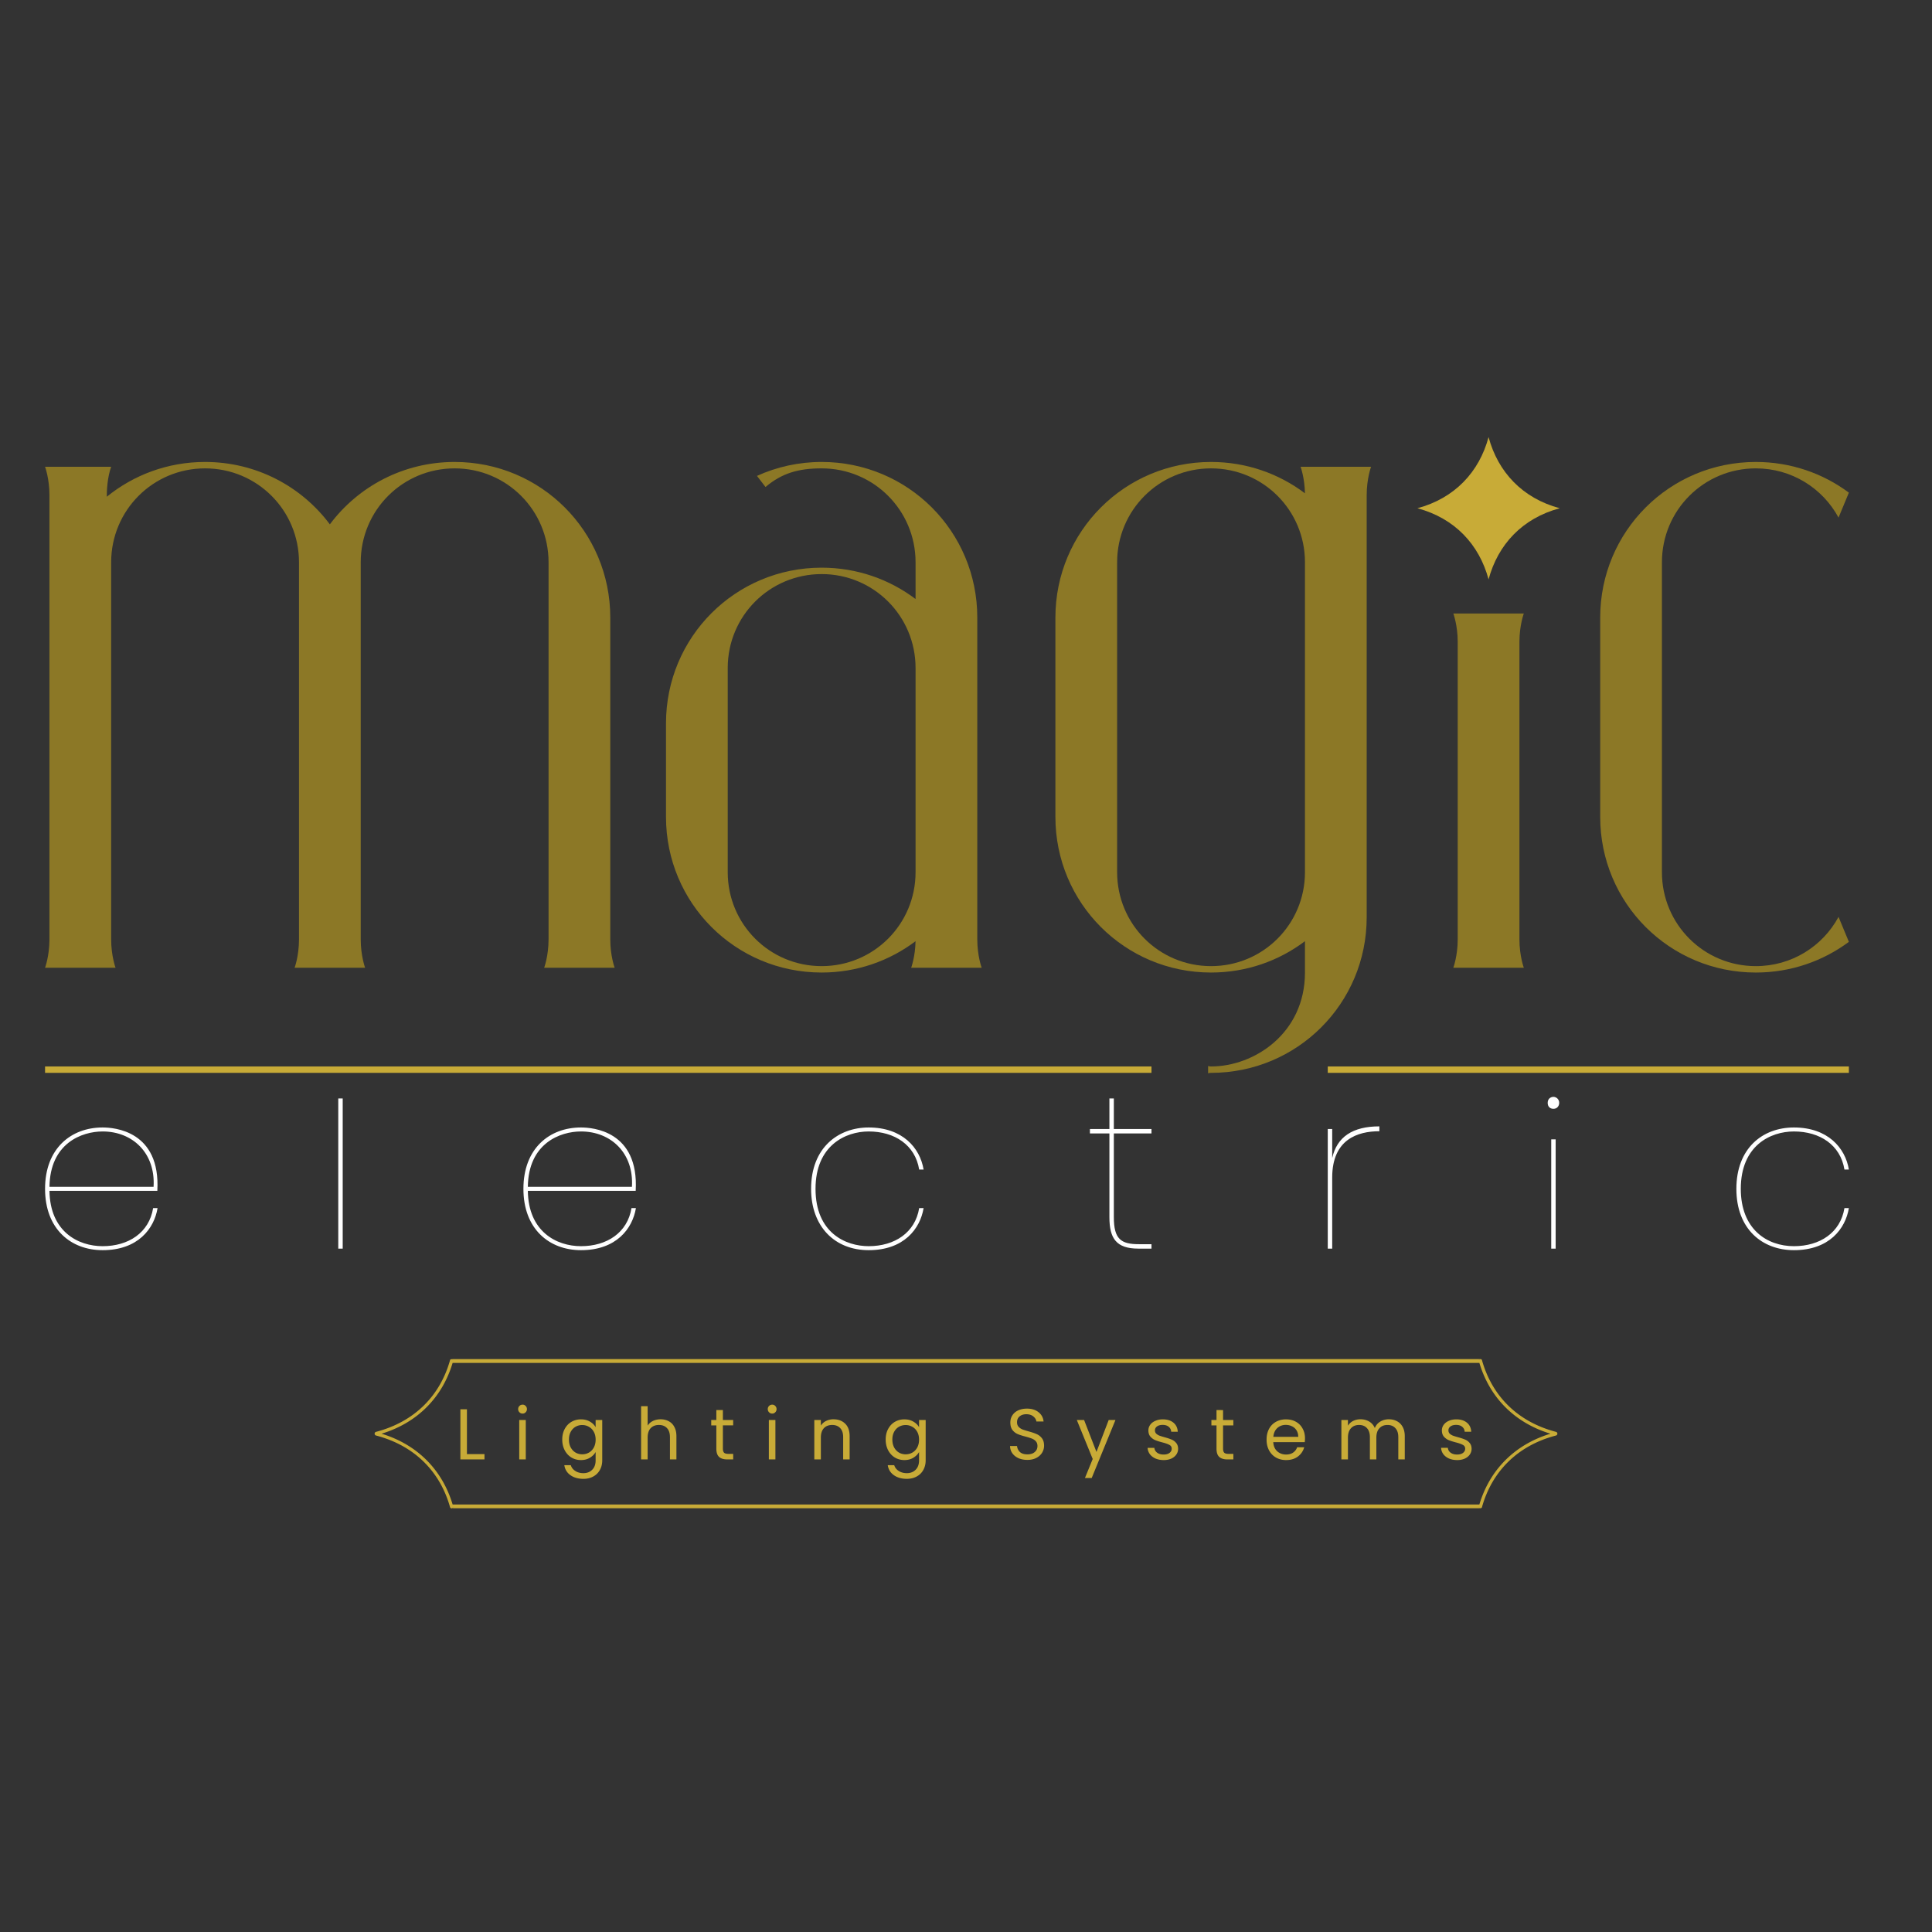 <?xml version="1.0" encoding="UTF-8" standalone="no"?>
<!-- Created with Inkscape (http://www.inkscape.org/) -->

<svg
   width="178.619mm"
   height="178.619mm"
   viewBox="0 0 178.619 178.619"
   version="1.1"
   id="svg1"
   xml:space="preserve"
   inkscape:version="1.4.2 (ebf0e94, 2025-05-08)"
   sodipodi:docname="fullLogo.svg"
   xmlns:inkscape="http://www.inkscape.org/namespaces/inkscape"
   xmlns:sodipodi="http://sodipodi.sourceforge.net/DTD/sodipodi-0.dtd"
   xmlns="http://www.w3.org/2000/svg"
   xmlns:svg="http://www.w3.org/2000/svg"><rect x="0" y="0" width="178.619" height="178.619" fill="#333333" stroke="none"/><sodipodi:namedview
     id="namedview1"
     pagecolor="#ffffff"
     bordercolor="#000000"
     borderopacity="0.25"
     inkscape:showpageshadow="2"
     inkscape:pageopacity="0.0"
     inkscape:pagecheckerboard="0"
     inkscape:deskcolor="#d1d1d1"
     inkscape:document-units="mm"
     inkscape:zoom="1.0406414"
     inkscape:cx="228.22463"
     inkscape:cy="268.58436"
     inkscape:window-width="1920"
     inkscape:window-height="1048"
     inkscape:window-x="0"
     inkscape:window-y="0"
     inkscape:window-maximized="1"
     inkscape:current-layer="layer1" /><defs
     id="defs1" /><g
     inkscape:label="Layer 1"
     inkscape:groupmode="layer"
     id="layer1"
     transform="translate(312.928,-71.41)"><g
       id="g48"
       transform="matrix(0.212,0,0,0.212,958.768,-724.633)"
       style="stroke-width:4.724"><g
         id="g38"
         transform="translate(-2361.288,-117.035)"
         style="stroke-width:4.724"><path
           id="path33"
           style="opacity:1;fill:#8c7826;fill-opacity:1;fill-rule:evenodd;stroke:none;stroke-width:9.448;stroke-linecap:round"
           d="m -3278.961,4073.416 c -10.074,0 -19.622,2.173 -28.202,6.077 l 3.717,4.844 c 7.132,-6.038 14.366,-8.128 24.485,-8.128 22.691,0 40.958,18.267 40.958,40.957 v 16.023 c -11.369,-8.589 -25.548,-13.674 -40.958,-13.674 -37.603,0 -67.876,30.273 -67.876,67.876 v 40.809 c 0,37.603 30.273,67.875 67.876,67.875 15.406,0 29.582,-5.081 40.95,-13.667 -0.132,6.819 -1.905,11.574 -1.905,11.574 h 30.743 c 0,0 -1.913,-5.13 -1.913,-12.373 v -140.348 c 0,-37.589 -30.282,-67.846 -67.875,-67.846 z m 0,48.894 c 22.691,0 40.958,18.267 40.958,40.957 v 21.479 13.789 53.79 c 0,22.691 -18.267,40.957 -40.958,40.957 -22.69,0 -40.957,-18.267 -40.957,-40.957 v -89.058 c 0,-22.691 18.267,-40.957 40.957,-40.957 z"
           sodipodi:nodetypes="sccsscsssscccsssssccsssss" /><path
           id="path34"
           style="opacity:1;fill:#8c7826;fill-opacity:1;fill-rule:evenodd;stroke:none;stroke-width:9.448;stroke-linecap:round"
           d="m -3547.843,4073.416 c -16.286,0 -31.198,5.678 -42.87,15.172 0,-2.743 0.231,-8.34 1.913,-13.079 h -28.83 c 0,0 1.913,5.13 1.913,12.373 l -5e-4,193.93 c -0.035,7.136 -1.912,12.171 -1.912,12.171 h 30.742 c 0,0 -1.913,-5.13 -1.913,-12.373 V 4117.166 c 0,-22.69 18.267,-40.957 40.957,-40.957 22.691,0 40.958,18.267 40.958,40.957 v 164.534 c -0.016,7.195 -1.912,12.283 -1.912,12.283 h 30.742 c 0,0 -1.912,-5.13 -1.912,-12.373 V 4117.166 c 0,-22.69 18.267,-40.957 40.957,-40.957 22.691,0 40.958,18.267 40.958,40.957 v 164.443 c 0,7.243 -1.913,12.373 -1.913,12.373 h 1.913 26.918 1.913 c 0,0 -1.913,-5.088 -1.913,-12.283 v -140.409 c 0,-37.603 -30.273,-67.876 -67.876,-67.876 -22.322,0 -42.06,10.667 -54.416,27.203 -12.357,-16.535 -32.095,-27.203 -54.417,-27.203 z"
           sodipodi:nodetypes="scccscccsssscccsssssccccssscss" /><path
           id="path35"
           style="opacity:1;fill:#8c7826;fill-opacity:1;fill-rule:evenodd;stroke:none;stroke-width:9.448;stroke-linecap:round"
           d="m -3109.142,4073.416 c -37.603,0 -67.876,30.272 -67.876,67.875 v 86.909 c 0,37.603 30.273,67.875 67.876,67.875 15.41,0 29.589,-5.084 40.958,-13.673 v 13.673 c 0,26.582 -22.238,40.993 -40.958,40.957 -0.752,0 -1.284,-0.198 -1.284,-0.198 v 3.191 c 0,0 0.532,-0.198 1.284,-0.198 37.593,0 67.875,-30.256 67.875,-67.844 V 4087.882 c 0,-7.243 1.913,-12.373 1.913,-12.373 h -30.743 c 0,0 1.773,4.756 1.905,11.575 -11.367,-8.585 -25.543,-13.667 -40.95,-13.667 z m 0,2.793 c 22.691,0 40.958,18.267 40.958,40.957 v 135.159 c 0,22.69 -18.267,40.957 -40.958,40.957 -22.69,0 -40.957,-18.266 -40.957,-40.957 V 4117.166 c 0,-22.691 18.267,-40.957 40.957,-40.957 z"
           sodipodi:nodetypes="sssscssccssscccssssssss" /><path
           id="path36"
           style="opacity:1;fill:#8c7826;fill-opacity:1;fill-rule:evenodd;stroke:none;stroke-width:9.448;stroke-linecap:round"
           d="m -3003.486,4139.494 c 0,0 1.913,5.13 1.913,12.373 v 129.742 c 0,7.243 -1.913,12.373 -1.913,12.373 h 30.743 c 0,0 -1.913,-5.13 -1.913,-12.373 v -129.742 c 0,-7.243 1.913,-12.373 1.913,-12.373 z"
           sodipodi:nodetypes="cssccsscc" /><path
           id="path37"
           style="opacity:1;fill:#8c7826;fill-opacity:1;fill-rule:evenodd;stroke:none;stroke-width:9.448;stroke-linecap:round"
           d="m -2871.559,4073.416 c -37.603,0 -67.876,30.272 -67.876,67.876 v 86.909 c 0,37.603 30.272,67.875 67.876,67.875 15.236,0 29.268,-4.97 40.571,-13.383 l -4.507,-10.88 c -6.909,12.806 -20.438,21.47 -36.064,21.47 -22.691,0 -40.957,-18.267 -40.957,-40.957 v -135.159 c 0,-22.69 18.267,-40.957 40.957,-40.957 15.627,0 29.156,8.664 36.064,21.47 l 4.507,-10.88 c -11.303,-8.413 -25.335,-13.383 -40.571,-13.383 z" /><path
           id="path38"
           style="opacity:1;fill:#c8ab37;fill-opacity:1;fill-rule:evenodd;stroke-width:9.448;stroke-linecap:round"
           inkscape:transform-center-y="7.7582497"
           d="m -2988.115,4062.567 c -4.087,15.251 -14.791,26.68 -31.032,31.032 16.241,4.352 26.946,15.781 31.032,31.032 4.087,-15.251 14.791,-26.68 31.032,-31.032 -16.241,-4.352 -26.946,-15.781 -31.032,-31.032 z"
           sodipodi:nodetypes="ccccc" /></g><g
         id="g47"
         transform="translate(-2061.494,-319.577)"
         style="stroke-width:4.724"><path
           id="path39"
           style="font-weight:255;font-size:96.58px;line-height:1.25;font-family:Poppins;-inkscape-font-specification:'Poppins weight=255';letter-spacing:64.805px;fill:#ffffff;stroke-width:1.25"
           d="M -3259.619 4552.834 C -3260.67 4552.834 -3262.129 4553.539 -3262.129 4555.441 C -3262.129 4557.213 -3260.99 4558.049 -3259.619 4558.049 C -3258.027 4558.049 -3257.108 4556.817 -3257.108 4555.441 C -3257.108 4553.901 -3258.339 4552.834 -3259.619 4552.834 z M -3789.552 4553.535 L -3789.552 4619.018 L -3787.619 4619.018 L -3787.619 4553.535 L -3789.552 4553.535 z M -3453.26 4553.535 L -3453.26 4566.864 L -3461.76 4566.864 L -3461.76 4568.795 L -3453.26 4568.795 L -3453.26 4605.303 C -3453.26 4614.563 -3450.287 4619.018 -3440.61 4619.018 L -3434.91 4619.018 L -3434.91 4617.084 L -3440.415 4617.084 C -3448.184 4617.084 -3451.329 4614.922 -3451.329 4605.303 L -3451.329 4568.795 L -3434.91 4568.795 L -3434.91 4566.864 L -3451.329 4566.864 L -3451.329 4553.535 L -3453.26 4553.535 z M -3335.531 4565.704 C -3347.185 4565.704 -3354.04 4570.307 -3356.101 4579.514 L -3356.101 4566.864 L -3358.034 4566.864 L -3358.034 4619.018 L -3356.101 4619.018 L -3356.101 4588.014 C -3356.101 4571.388 -3345.02 4567.828 -3335.531 4567.828 L -3335.531 4565.704 z M -3892.312 4566.188 C -3906.169 4566.188 -3917.422 4575.407 -3917.422 4592.941 C -3917.422 4610.475 -3906.168 4619.694 -3892.312 4619.694 C -3876.918 4619.694 -3869.838 4610.322 -3868.359 4601.343 L -3870.292 4601.343 C -3872.035 4612.066 -3881.012 4617.953 -3892.312 4617.953 C -3903.04 4617.953 -3915.275 4611.582 -3915.491 4593.81 L -3868.457 4593.81 C -3866.987 4567.602 -3887.341 4566.188 -3892.312 4566.188 z M -3683.699 4566.188 C -3697.556 4566.188 -3708.812 4575.407 -3708.812 4592.941 C -3708.812 4610.475 -3697.555 4619.694 -3683.699 4619.694 C -3668.306 4619.694 -3661.228 4610.322 -3659.749 4601.343 L -3661.68 4601.343 C -3663.422 4612.066 -3672.399 4617.953 -3683.699 4617.953 C -3694.427 4617.953 -3706.662 4611.582 -3706.879 4593.81 L -3659.844 4593.81 C -3658.374 4567.602 -3678.729 4566.188 -3683.699 4566.188 z M -3558.244 4566.188 C -3571.439 4566.188 -3583.354 4574.904 -3583.354 4592.941 C -3583.354 4609.445 -3573.001 4619.694 -3558.244 4619.694 C -3542.85 4619.694 -3535.769 4610.322 -3534.291 4601.343 L -3536.222 4601.343 C -3537.964 4612.066 -3546.944 4617.953 -3558.244 4617.953 C -3568.249 4617.953 -3581.423 4612.176 -3581.423 4592.941 C -3581.423 4574.124 -3568.451 4567.926 -3558.244 4567.926 C -3546.941 4567.926 -3537.964 4573.818 -3536.222 4584.538 L -3534.291 4584.538 C -3535.855 4575.04 -3543.551 4566.188 -3558.244 4566.188 z M -3154.733 4566.188 C -3168.587 4566.188 -3179.844 4575.403 -3179.844 4592.941 C -3179.844 4610.478 -3168.587 4619.694 -3154.733 4619.694 C -3139.34 4619.694 -3132.259 4610.322 -3130.78 4601.343 L -3132.711 4601.343 C -3134.454 4612.066 -3143.433 4617.953 -3154.733 4617.953 C -3166.603 4617.953 -3177.913 4610.473 -3177.913 4592.941 C -3177.913 4574.115 -3165.032 4567.926 -3154.733 4567.926 C -3143.431 4567.926 -3134.454 4573.817 -3132.711 4584.538 L -3130.78 4584.538 C -3132.345 4575.04 -3140.04 4566.188 -3154.733 4566.188 z M -3892.312 4567.926 C -3879.247 4567.926 -3869.213 4577.355 -3870.099 4592.072 L -3915.491 4592.072 C -3915.262 4573.028 -3901.363 4567.926 -3892.312 4567.926 z M -3683.699 4567.926 C -3670.634 4567.926 -3660.601 4577.355 -3661.487 4592.072 L -3706.879 4592.072 C -3706.649 4573.028 -3692.75 4567.926 -3683.699 4567.926 z M -3260.584 4571.378 L -3260.584 4619.018 L -3258.653 4619.018 L -3258.653 4571.378 L -3260.584 4571.378 z " /></g><path
         id="path48"
         style="opacity:1;fill:#c8ab37;fill-opacity:1;fill-rule:evenodd;stroke:none;stroke-width:47.24;stroke-linecap:butt;stroke-linejoin:round;stroke-dasharray:none;stroke-opacity:1"
         d="m -5978.917,4219.998 v 2.794 h 482.512 v -2.794 z m 559.39,0 v 2.794 h 227.252 v -2.794 z" /></g><path
       id="rect1"
       style="baseline-shift:baseline;display:inline;overflow:visible;opacity:1;vector-effect:none;fill:#c8ab37;fill-rule:evenodd;stroke-width:1;stroke-linejoin:round;enable-background:accumulate;stop-color:#000000;stop-opacity:1"
       d="m -176.075,197.062 a 0.176,0.176 0 0 0 -0.047,0.01 l 0.011,-0.01 h -95.013 l 0.044,0.038 a 0.176,0.176 0 0 0 -0.231,0.028 c -0.904,3.279 -3.258,5.724 -6.856,6.661 a 0.176,0.176 0 0 0 0,0.338 c 3.599,0.937 5.952,3.379 6.856,6.658 a 0.176,0.176 0 0 0 0.201,0.069 h -0.014 l 0.11,-0.077 a 0.176,0.176 0 0 1 -0.096,0.077 h 94.998 l -0.025,-0.02 a 0.176,0.176 0 0 1 -0.066,-0.054 l 0.066,0.054 a 0.176,0.176 0 0 0 0.212,-0.049 c 0.904,-3.279 3.255,-5.721 6.854,-6.658 a 0.176,0.176 0 0 0 0,-0.338 c -3.599,-0.937 -5.949,-3.382 -6.854,-6.661 a 0.176,0.176 0 0 0 -0.151,-0.067 z m -0.049,0.011 -0.084,0.064 a 0.176,0.176 0 0 1 0.084,-0.064 z m -94.954,0.029 a 0.176,0.176 0 0 1 0.025,0.021 z m -0.004,0.313 h 94.927 c 0.937,3.137 3.196,5.518 6.57,6.545 -3.373,1.027 -5.633,3.406 -6.57,6.543 h -94.927 c -0.937,-3.137 -3.197,-5.516 -6.57,-6.543 3.374,-1.027 5.633,-3.408 6.57,-6.545 z m 6.471,3.86 c -0.115,0 -0.213,0.04 -0.293,0.119 -0.08,0.08 -0.119,0.177 -0.119,0.293 0,0.115 0.04,0.213 0.119,0.293 0.08,0.08 0.177,0.12 0.293,0.12 0.111,0 0.204,-0.04 0.28,-0.12 0.08,-0.08 0.12,-0.177 0.12,-0.293 0,-0.115 -0.04,-0.213 -0.12,-0.293 -0.075,-0.08 -0.169,-0.119 -0.28,-0.119 z m 23.078,0 c -0.115,0 -0.213,0.04 -0.293,0.119 -0.08,0.08 -0.119,0.177 -0.119,0.293 0,0.115 0.04,0.213 0.119,0.293 0.08,0.08 0.177,0.12 0.293,0.12 0.111,0 0.204,-0.04 0.28,-0.12 0.08,-0.08 0.12,-0.177 0.12,-0.293 0,-0.115 -0.04,-0.213 -0.12,-0.293 -0.075,-0.08 -0.169,-0.119 -0.28,-0.119 z m -12.124,0.14 v 4.922 h 0.605 v -2.015 c 0,-0.381 0.093,-0.672 0.28,-0.871 0.191,-0.2 0.446,-0.299 0.765,-0.299 0.315,0 0.563,0.098 0.745,0.293 0.182,0.191 0.273,0.468 0.273,0.831 v 2.062 h 0.598 v -2.148 c 0,-0.337 -0.064,-0.623 -0.193,-0.858 -0.124,-0.235 -0.297,-0.41 -0.519,-0.526 -0.222,-0.12 -0.47,-0.179 -0.745,-0.179 -0.262,0 -0.499,0.051 -0.712,0.153 -0.208,0.102 -0.372,0.246 -0.492,0.432 v -1.796 z m 35.674,0.226 c -0.302,0 -0.569,0.053 -0.804,0.159 -0.231,0.106 -0.41,0.258 -0.539,0.453 -0.129,0.195 -0.193,0.418 -0.193,0.671 0,0.288 0.064,0.519 0.193,0.692 0.133,0.168 0.29,0.292 0.472,0.372 0.186,0.08 0.433,0.16 0.739,0.239 0.248,0.067 0.446,0.129 0.592,0.186 0.146,0.058 0.268,0.142 0.365,0.253 0.098,0.111 0.146,0.255 0.146,0.432 0,0.226 -0.084,0.413 -0.253,0.559 -0.164,0.142 -0.39,0.213 -0.678,0.213 -0.302,0 -0.532,-0.073 -0.692,-0.219 -0.155,-0.151 -0.244,-0.335 -0.266,-0.553 h -0.645 c 0.004,0.253 0.076,0.477 0.213,0.672 0.137,0.191 0.325,0.341 0.565,0.452 0.244,0.106 0.519,0.16 0.825,0.16 0.319,0 0.596,-0.062 0.831,-0.186 0.235,-0.124 0.412,-0.286 0.532,-0.486 0.12,-0.2 0.18,-0.412 0.18,-0.638 0,-0.293 -0.067,-0.524 -0.199,-0.692 -0.133,-0.173 -0.293,-0.299 -0.479,-0.379 -0.186,-0.084 -0.432,-0.169 -0.738,-0.253 -0.253,-0.071 -0.45,-0.132 -0.592,-0.186 -0.137,-0.058 -0.255,-0.14 -0.353,-0.246 -0.093,-0.106 -0.14,-0.244 -0.14,-0.413 0,-0.235 0.08,-0.417 0.239,-0.545 0.16,-0.133 0.366,-0.199 0.619,-0.199 0.27,0 0.488,0.069 0.652,0.206 0.164,0.133 0.257,0.289 0.279,0.466 h 0.665 c -0.035,-0.359 -0.193,-0.648 -0.472,-0.865 -0.275,-0.217 -0.63,-0.326 -1.064,-0.326 z m -52.381,0.06 v 4.636 h 2.228 v -0.492 h -1.623 v -4.143 z m 23.664,0.073 v 0.918 h -0.472 v 0.499 h 0.472 v 2.149 c 0,0.355 0.084,0.609 0.253,0.764 0.168,0.155 0.421,0.233 0.758,0.233 h 0.546 v -0.512 h -0.446 c -0.186,0 -0.318,-0.036 -0.393,-0.107 -0.075,-0.075 -0.113,-0.201 -0.113,-0.379 v -2.149 h 0.951 v -0.499 h -0.951 v -0.918 z m 46.242,7.2e-4 v 0.918 h -0.472 v 0.499 h 0.472 v 2.148 c 0,0.355 0.084,0.61 0.253,0.765 0.169,0.155 0.422,0.233 0.759,0.233 h 0.545 v -0.512 h -0.446 c -0.186,0 -0.317,-0.035 -0.392,-0.106 -0.075,-0.075 -0.114,-0.202 -0.114,-0.379 v -2.148 h 0.951 v -0.499 h -0.951 v -0.918 z m -35.408,0.851 c -0.248,0 -0.477,0.051 -0.685,0.153 -0.204,0.102 -0.366,0.246 -0.486,0.432 v -0.519 h -0.606 v 3.645 h 0.606 v -2.015 c 0,-0.381 0.093,-0.672 0.279,-0.871 0.191,-0.2 0.446,-0.299 0.765,-0.299 0.315,0 0.563,0.098 0.745,0.293 0.182,0.191 0.273,0.468 0.273,0.831 v 2.062 h 0.598 v -2.148 c 0,-0.505 -0.137,-0.891 -0.412,-1.157 -0.275,-0.27 -0.634,-0.405 -1.077,-0.405 z m 48.71,0 c -0.244,0 -0.468,0.052 -0.672,0.154 -0.2,0.102 -0.359,0.248 -0.479,0.439 v -0.526 h -0.606 v 3.645 h 0.606 v -2.009 c 0,-0.381 0.093,-0.672 0.28,-0.871 0.186,-0.204 0.436,-0.306 0.751,-0.306 0.306,0 0.548,0.098 0.725,0.293 0.182,0.191 0.273,0.468 0.273,0.831 v 2.062 h 0.598 v -2.009 c 0,-0.381 0.093,-0.672 0.28,-0.871 0.186,-0.204 0.436,-0.306 0.751,-0.306 0.306,0 0.548,0.098 0.725,0.293 0.182,0.191 0.273,0.468 0.273,0.831 v 2.062 h 0.598 V 204.19 c 0,-0.337 -0.064,-0.623 -0.193,-0.858 -0.129,-0.235 -0.304,-0.41 -0.526,-0.526 -0.222,-0.12 -0.474,-0.18 -0.758,-0.18 -0.288,0 -0.55,0.071 -0.785,0.213 -0.235,0.142 -0.404,0.341 -0.506,0.598 -0.115,-0.266 -0.291,-0.467 -0.526,-0.605 -0.235,-0.137 -0.505,-0.207 -0.811,-0.207 z m -72.061,0.007 c -0.324,0 -0.618,0.078 -0.884,0.233 -0.262,0.155 -0.468,0.374 -0.619,0.658 -0.151,0.279 -0.226,0.605 -0.226,0.978 0,0.368 0.076,0.697 0.226,0.985 0.151,0.288 0.357,0.512 0.619,0.672 0.266,0.16 0.561,0.239 0.884,0.239 0.315,0 0.59,-0.071 0.825,-0.213 0.235,-0.142 0.412,-0.319 0.532,-0.532 v 0.765 c 0,0.377 -0.107,0.669 -0.32,0.878 -0.208,0.208 -0.478,0.312 -0.811,0.312 -0.293,0 -0.544,-0.069 -0.752,-0.206 -0.208,-0.133 -0.346,-0.31 -0.412,-0.532 h -0.599 c 0.058,0.39 0.246,0.698 0.566,0.924 0.319,0.226 0.719,0.339 1.197,0.339 0.35,0 0.656,-0.073 0.917,-0.219 0.266,-0.146 0.47,-0.351 0.612,-0.612 0.142,-0.257 0.213,-0.552 0.213,-0.884 v -3.725 h -0.611 v 0.665 c -0.115,-0.208 -0.293,-0.382 -0.532,-0.519 -0.235,-0.137 -0.51,-0.206 -0.825,-0.206 z m 29.902,0 c -0.324,0 -0.618,0.078 -0.884,0.233 -0.262,0.155 -0.468,0.375 -0.619,0.659 -0.151,0.279 -0.226,0.605 -0.226,0.978 0,0.368 0.076,0.696 0.226,0.984 0.151,0.288 0.357,0.512 0.619,0.672 0.266,0.16 0.561,0.239 0.884,0.239 0.315,0 0.59,-0.071 0.825,-0.213 0.235,-0.142 0.412,-0.319 0.532,-0.532 v 0.764 c 0,0.377 -0.107,0.67 -0.32,0.879 -0.208,0.208 -0.478,0.312 -0.811,0.312 -0.293,0 -0.544,-0.069 -0.752,-0.206 -0.208,-0.133 -0.346,-0.31 -0.412,-0.532 h -0.599 c 0.058,0.39 0.246,0.698 0.566,0.924 0.319,0.226 0.719,0.339 1.197,0.339 0.35,0 0.656,-0.073 0.918,-0.22 0.266,-0.146 0.47,-0.35 0.611,-0.611 0.142,-0.257 0.213,-0.553 0.213,-0.885 v -3.724 h -0.612 v 0.665 c -0.115,-0.208 -0.293,-0.381 -0.532,-0.518 -0.235,-0.137 -0.51,-0.207 -0.825,-0.207 z m 23.896,0 c -0.262,0 -0.494,0.047 -0.698,0.14 -0.204,0.089 -0.362,0.211 -0.472,0.366 -0.111,0.155 -0.166,0.326 -0.166,0.512 0,0.235 0.059,0.426 0.179,0.572 0.124,0.142 0.27,0.251 0.439,0.326 0.173,0.071 0.395,0.142 0.665,0.213 0.297,0.075 0.517,0.153 0.659,0.233 0.142,0.075 0.213,0.193 0.213,0.352 0,0.155 -0.067,0.284 -0.199,0.386 -0.133,0.102 -0.315,0.153 -0.545,0.153 -0.248,0 -0.45,-0.057 -0.606,-0.173 -0.151,-0.115 -0.235,-0.264 -0.253,-0.446 h -0.625 c 0.013,0.222 0.084,0.419 0.213,0.592 0.129,0.168 0.304,0.301 0.526,0.399 0.222,0.093 0.473,0.14 0.752,0.14 0.262,0 0.492,-0.044 0.692,-0.133 0.204,-0.093 0.362,-0.219 0.472,-0.379 0.111,-0.16 0.166,-0.34 0.166,-0.539 -0.004,-0.222 -0.067,-0.401 -0.186,-0.539 -0.115,-0.137 -0.255,-0.239 -0.419,-0.306 -0.164,-0.071 -0.377,-0.142 -0.638,-0.213 -0.208,-0.058 -0.373,-0.109 -0.493,-0.153 -0.115,-0.049 -0.213,-0.111 -0.293,-0.186 -0.075,-0.08 -0.113,-0.179 -0.113,-0.299 0,-0.151 0.064,-0.273 0.193,-0.366 0.129,-0.093 0.302,-0.14 0.519,-0.14 0.235,0 0.421,0.058 0.558,0.173 0.142,0.115 0.22,0.268 0.233,0.459 h 0.605 c -0.018,-0.355 -0.151,-0.634 -0.399,-0.838 -0.248,-0.204 -0.574,-0.306 -0.978,-0.306 z m 11.393,0 c -0.355,0 -0.67,0.078 -0.945,0.233 -0.27,0.151 -0.481,0.368 -0.632,0.652 -0.151,0.284 -0.226,0.614 -0.226,0.991 0,0.377 0.078,0.71 0.233,0.998 0.155,0.284 0.368,0.503 0.638,0.658 0.275,0.155 0.586,0.233 0.932,0.233 0.435,0 0.798,-0.109 1.09,-0.326 0.293,-0.222 0.488,-0.507 0.585,-0.858 h -0.652 c -0.071,0.204 -0.195,0.368 -0.373,0.492 -0.173,0.12 -0.39,0.179 -0.651,0.179 -0.319,0 -0.592,-0.1 -0.818,-0.299 -0.222,-0.204 -0.344,-0.485 -0.366,-0.844 h 2.913 c 0.013,-0.129 0.02,-0.251 0.02,-0.366 0,-0.333 -0.073,-0.629 -0.22,-0.891 -0.142,-0.266 -0.345,-0.475 -0.611,-0.625 -0.266,-0.151 -0.572,-0.226 -0.918,-0.226 z m 15.742,7.3e-4 c -0.262,0 -0.495,0.046 -0.699,0.139 -0.204,0.089 -0.361,0.211 -0.472,0.366 -0.111,0.155 -0.167,0.326 -0.167,0.512 0,0.235 0.06,0.426 0.18,0.572 0.124,0.142 0.27,0.251 0.439,0.326 0.173,0.071 0.395,0.142 0.665,0.213 0.297,0.075 0.516,0.153 0.658,0.233 0.142,0.075 0.213,0.193 0.213,0.352 0,0.155 -0.067,0.284 -0.199,0.386 -0.133,0.102 -0.315,0.153 -0.546,0.153 -0.248,0 -0.45,-0.057 -0.605,-0.173 -0.151,-0.115 -0.235,-0.264 -0.253,-0.446 h -0.625 c 0.013,0.222 0.084,0.419 0.213,0.592 0.129,0.168 0.304,0.301 0.526,0.399 0.222,0.093 0.473,0.14 0.752,0.14 0.262,0 0.492,-0.044 0.692,-0.133 0.204,-0.093 0.362,-0.219 0.472,-0.379 0.111,-0.16 0.166,-0.34 0.166,-0.539 -0.004,-0.222 -0.067,-0.401 -0.186,-0.539 -0.115,-0.137 -0.255,-0.239 -0.419,-0.306 -0.164,-0.071 -0.378,-0.142 -0.639,-0.213 -0.208,-0.058 -0.372,-0.109 -0.492,-0.153 -0.115,-0.049 -0.213,-0.111 -0.293,-0.186 -0.075,-0.08 -0.113,-0.179 -0.113,-0.299 0,-0.151 0.064,-0.273 0.193,-0.366 0.129,-0.093 0.301,-0.14 0.518,-0.14 0.235,0 0.422,0.058 0.559,0.173 0.142,0.115 0.22,0.268 0.233,0.459 h 0.605 c -0.018,-0.355 -0.151,-0.634 -0.399,-0.838 -0.248,-0.204 -0.574,-0.306 -0.978,-0.306 z m -86.639,0.059 v 3.645 h 0.605 v -3.645 z m 23.078,0 v 3.645 h 0.606 v -3.645 z m 28.472,7.2e-4 1.47,3.605 -0.718,1.756 h 0.625 l 2.195,-5.361 h -0.625 l -1.13,2.953 -1.144,-2.953 z m 19.32,0.452 c 0.213,0 0.406,0.044 0.579,0.133 0.177,0.084 0.317,0.211 0.419,0.379 0.102,0.164 0.153,0.361 0.153,0.592 h -2.302 c 0.031,-0.346 0.153,-0.617 0.366,-0.812 0.217,-0.195 0.479,-0.293 0.785,-0.293 z m -65.044,0.013 c 0.226,0 0.433,0.055 0.619,0.166 0.191,0.106 0.341,0.262 0.452,0.466 0.111,0.204 0.167,0.444 0.167,0.718 0,0.275 -0.056,0.516 -0.167,0.724 -0.111,0.204 -0.261,0.362 -0.452,0.472 -0.186,0.106 -0.393,0.159 -0.619,0.159 -0.226,0 -0.432,-0.053 -0.618,-0.159 -0.186,-0.111 -0.335,-0.268 -0.446,-0.472 -0.111,-0.208 -0.166,-0.452 -0.166,-0.732 0,-0.275 0.055,-0.514 0.166,-0.718 0.111,-0.204 0.26,-0.359 0.446,-0.466 0.186,-0.106 0.392,-0.159 0.618,-0.159 z m 29.902,0 c 0.226,0 0.432,0.056 0.618,0.167 0.191,0.106 0.342,0.261 0.453,0.465 0.111,0.204 0.166,0.444 0.166,0.718 0,0.275 -0.055,0.517 -0.166,0.725 -0.111,0.204 -0.262,0.362 -0.453,0.472 -0.186,0.106 -0.392,0.159 -0.618,0.159 -0.226,0 -0.433,-0.053 -0.619,-0.159 -0.186,-0.111 -0.335,-0.268 -0.446,-0.472 -0.111,-0.208 -0.167,-0.452 -0.167,-0.732 0,-0.275 0.056,-0.515 0.167,-0.718 0.111,-0.204 0.259,-0.359 0.446,-0.465 0.186,-0.106 0.393,-0.16 0.619,-0.16 z" /></g></svg>
